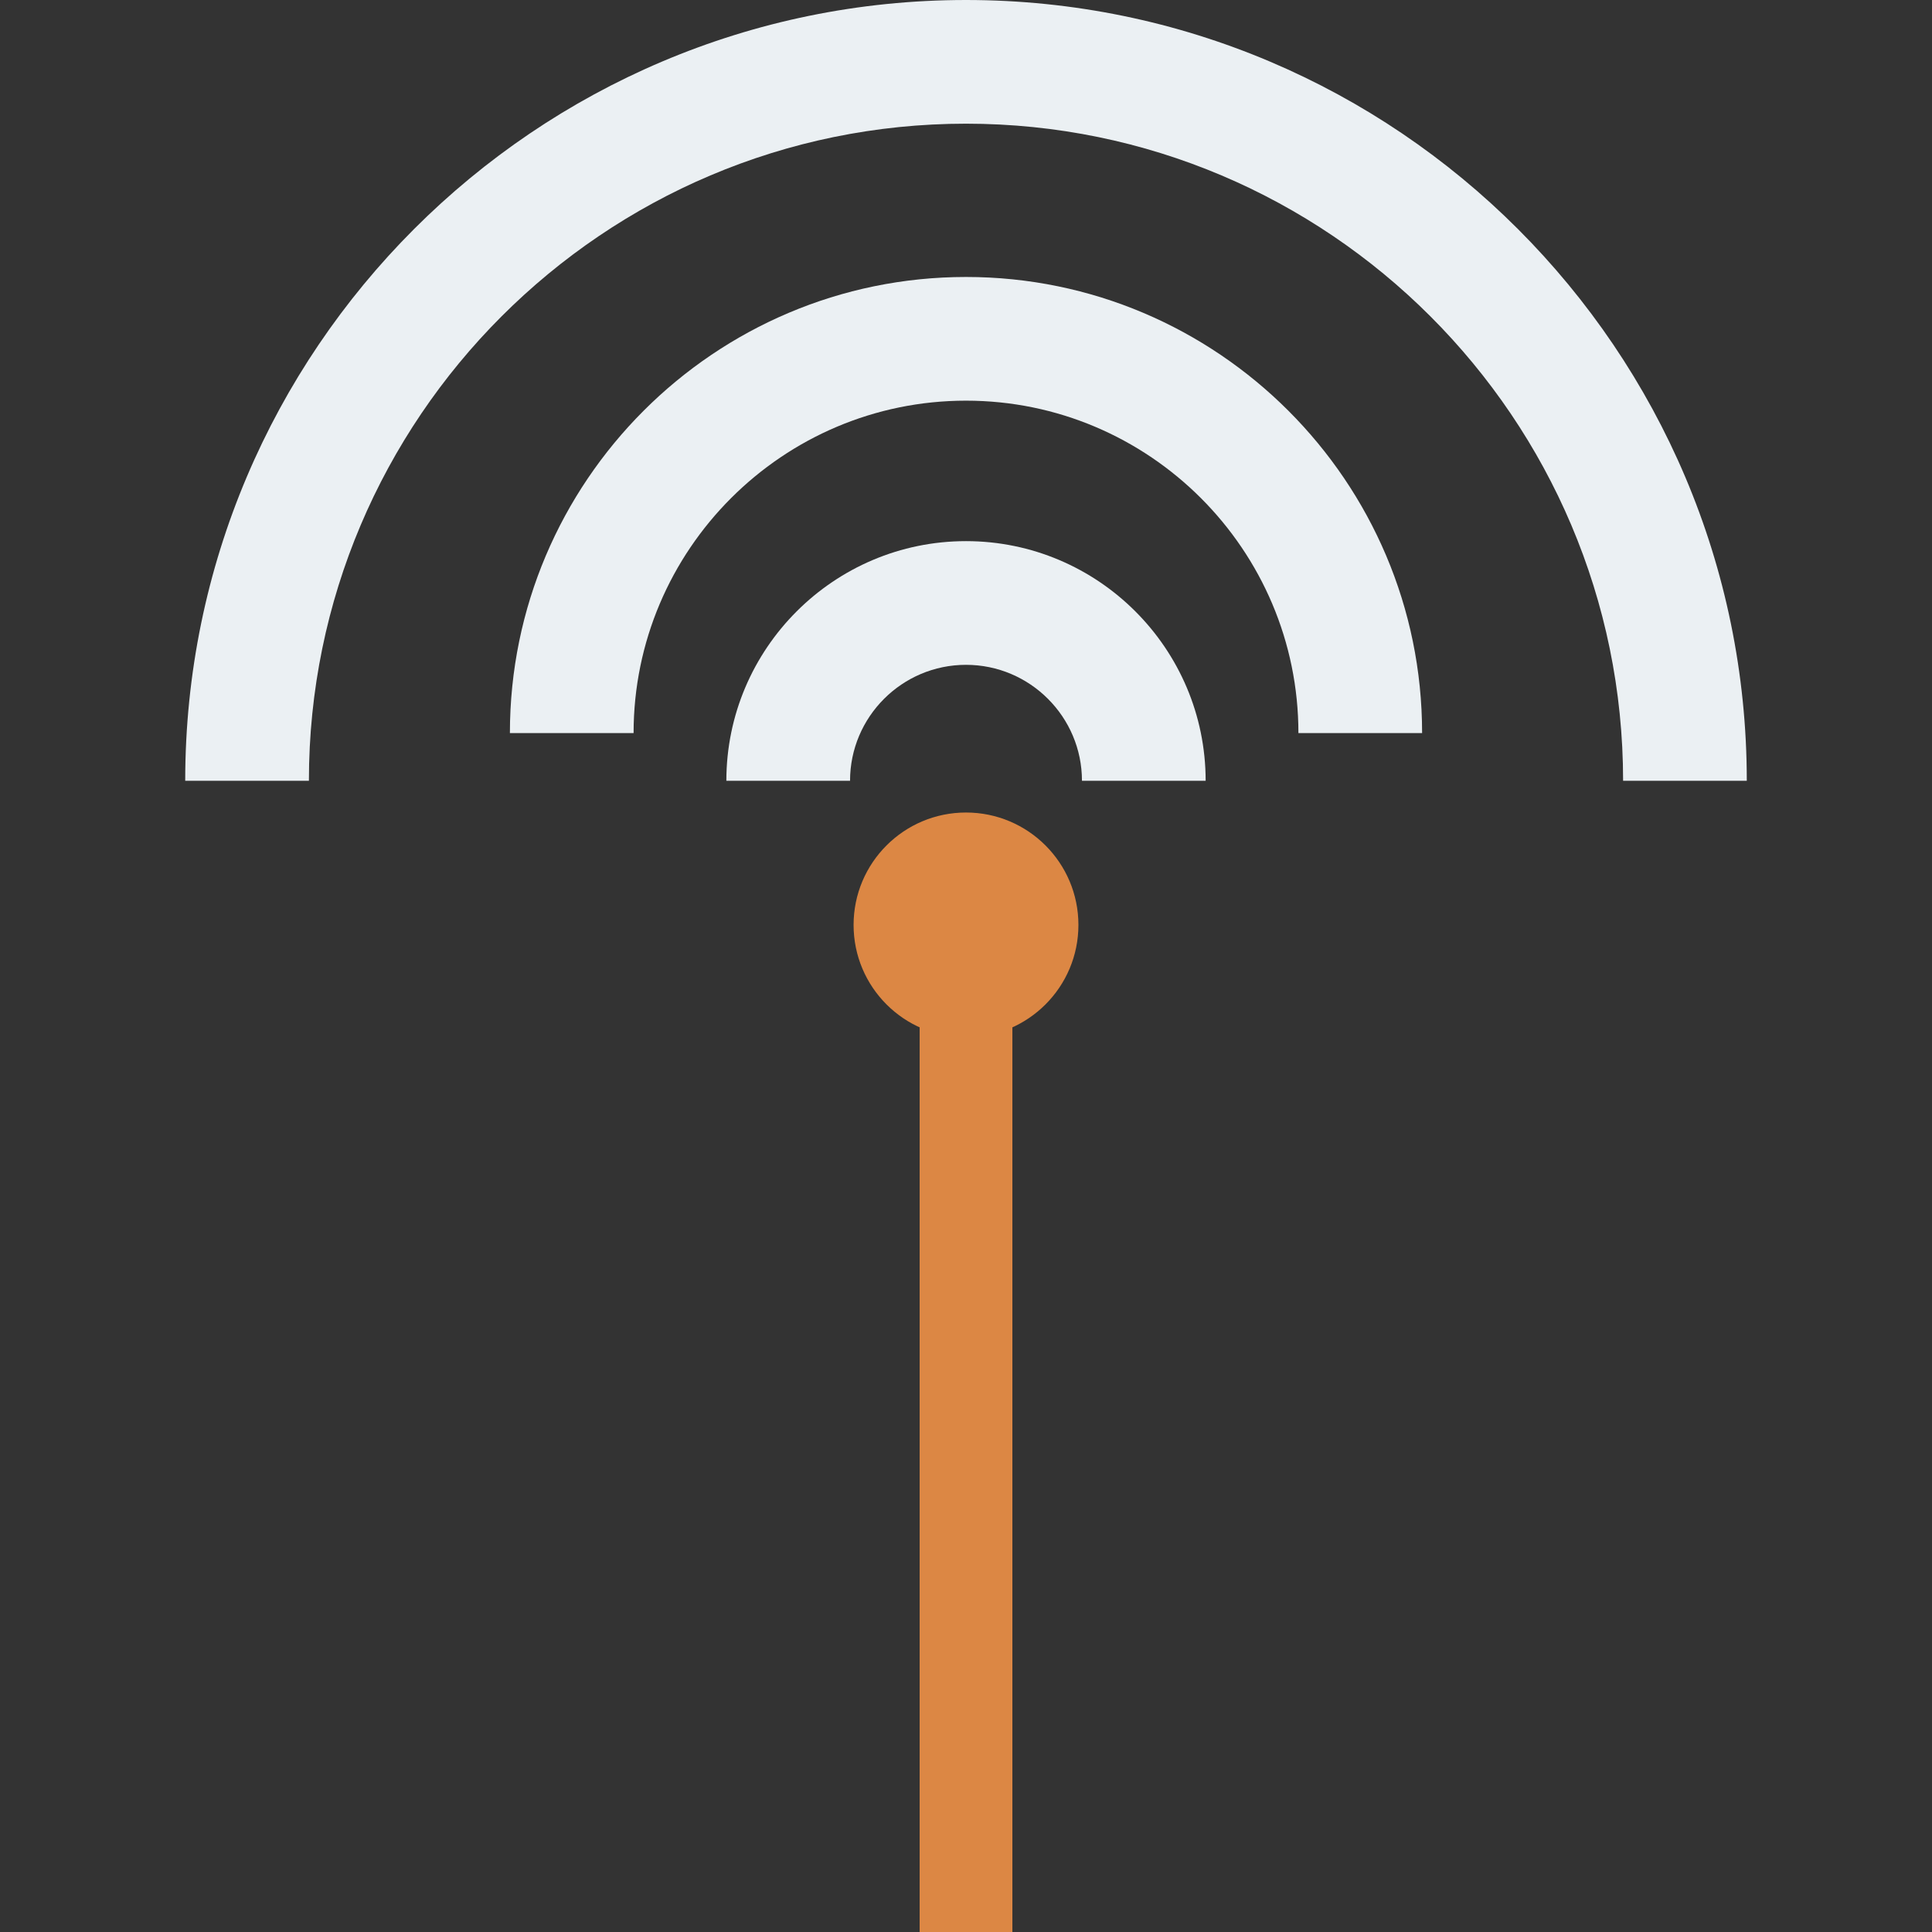 <?xml version="1.0" encoding="iso-8859-1"?>
<!-- Generator: Adobe Illustrator 19.0.0, SVG Export Plug-In . SVG Version: 6.00 Build 0)  -->
<svg xmlns="http://www.w3.org/2000/svg" xmlns:xlink="http://www.w3.org/1999/xlink" version="1.1" id="Capa_1" x="0px" y="0px" viewBox="0 0 409.605 409.605" style="enable-background:new 0 0 409.605 409.605;" xml:space="preserve">
<rect x="0" y="0" width="409.605" height="409.605" fill="#333333" stroke="none"/>
<g>
	<rect x="194.972" y="196.096" style="fill:#DC8744;" width="19.666" height="213.509"/>
	<circle style="fill:#DC8744;" cx="204.803" cy="196.096" r="23.834"/>
</g>
<g>
	<path style="fill:#EBF0F3;" d="M370.338,165.535h-26.223c0-76.82-62.492-139.312-139.312-139.312S65.491,88.715,65.491,165.535   H39.267C39.267,74.259,113.526,0,204.803,0S370.338,74.259,370.338,165.535z"/>
	<path style="fill:#EBF0F3;" d="M301.501,155.42h-26.223c0-38.861-31.614-70.475-70.475-70.475s-70.475,31.614-70.475,70.475   h-26.223c0-53.318,43.381-96.699,96.699-96.699S301.501,102.102,301.501,155.42z"/>
	<path style="fill:#EBF0F3;" d="M255.61,165.535h-26.223c0-13.553-11.031-24.584-24.584-24.584s-24.584,11.031-24.584,24.584   h-26.223c0-28.016,22.792-50.808,50.808-50.808S255.61,137.519,255.61,165.535z"/>
</g>
<g>
</g>
<g>
</g>
<g>
</g>
<g>
</g>
<g>
</g>
<g>
</g>
<g>
</g>
<g>
</g>
<g>
</g>
<g>
</g>
<g>
</g>
<g>
</g>
<g>
</g>
<g>
</g>
<g>
</g>
</svg>
